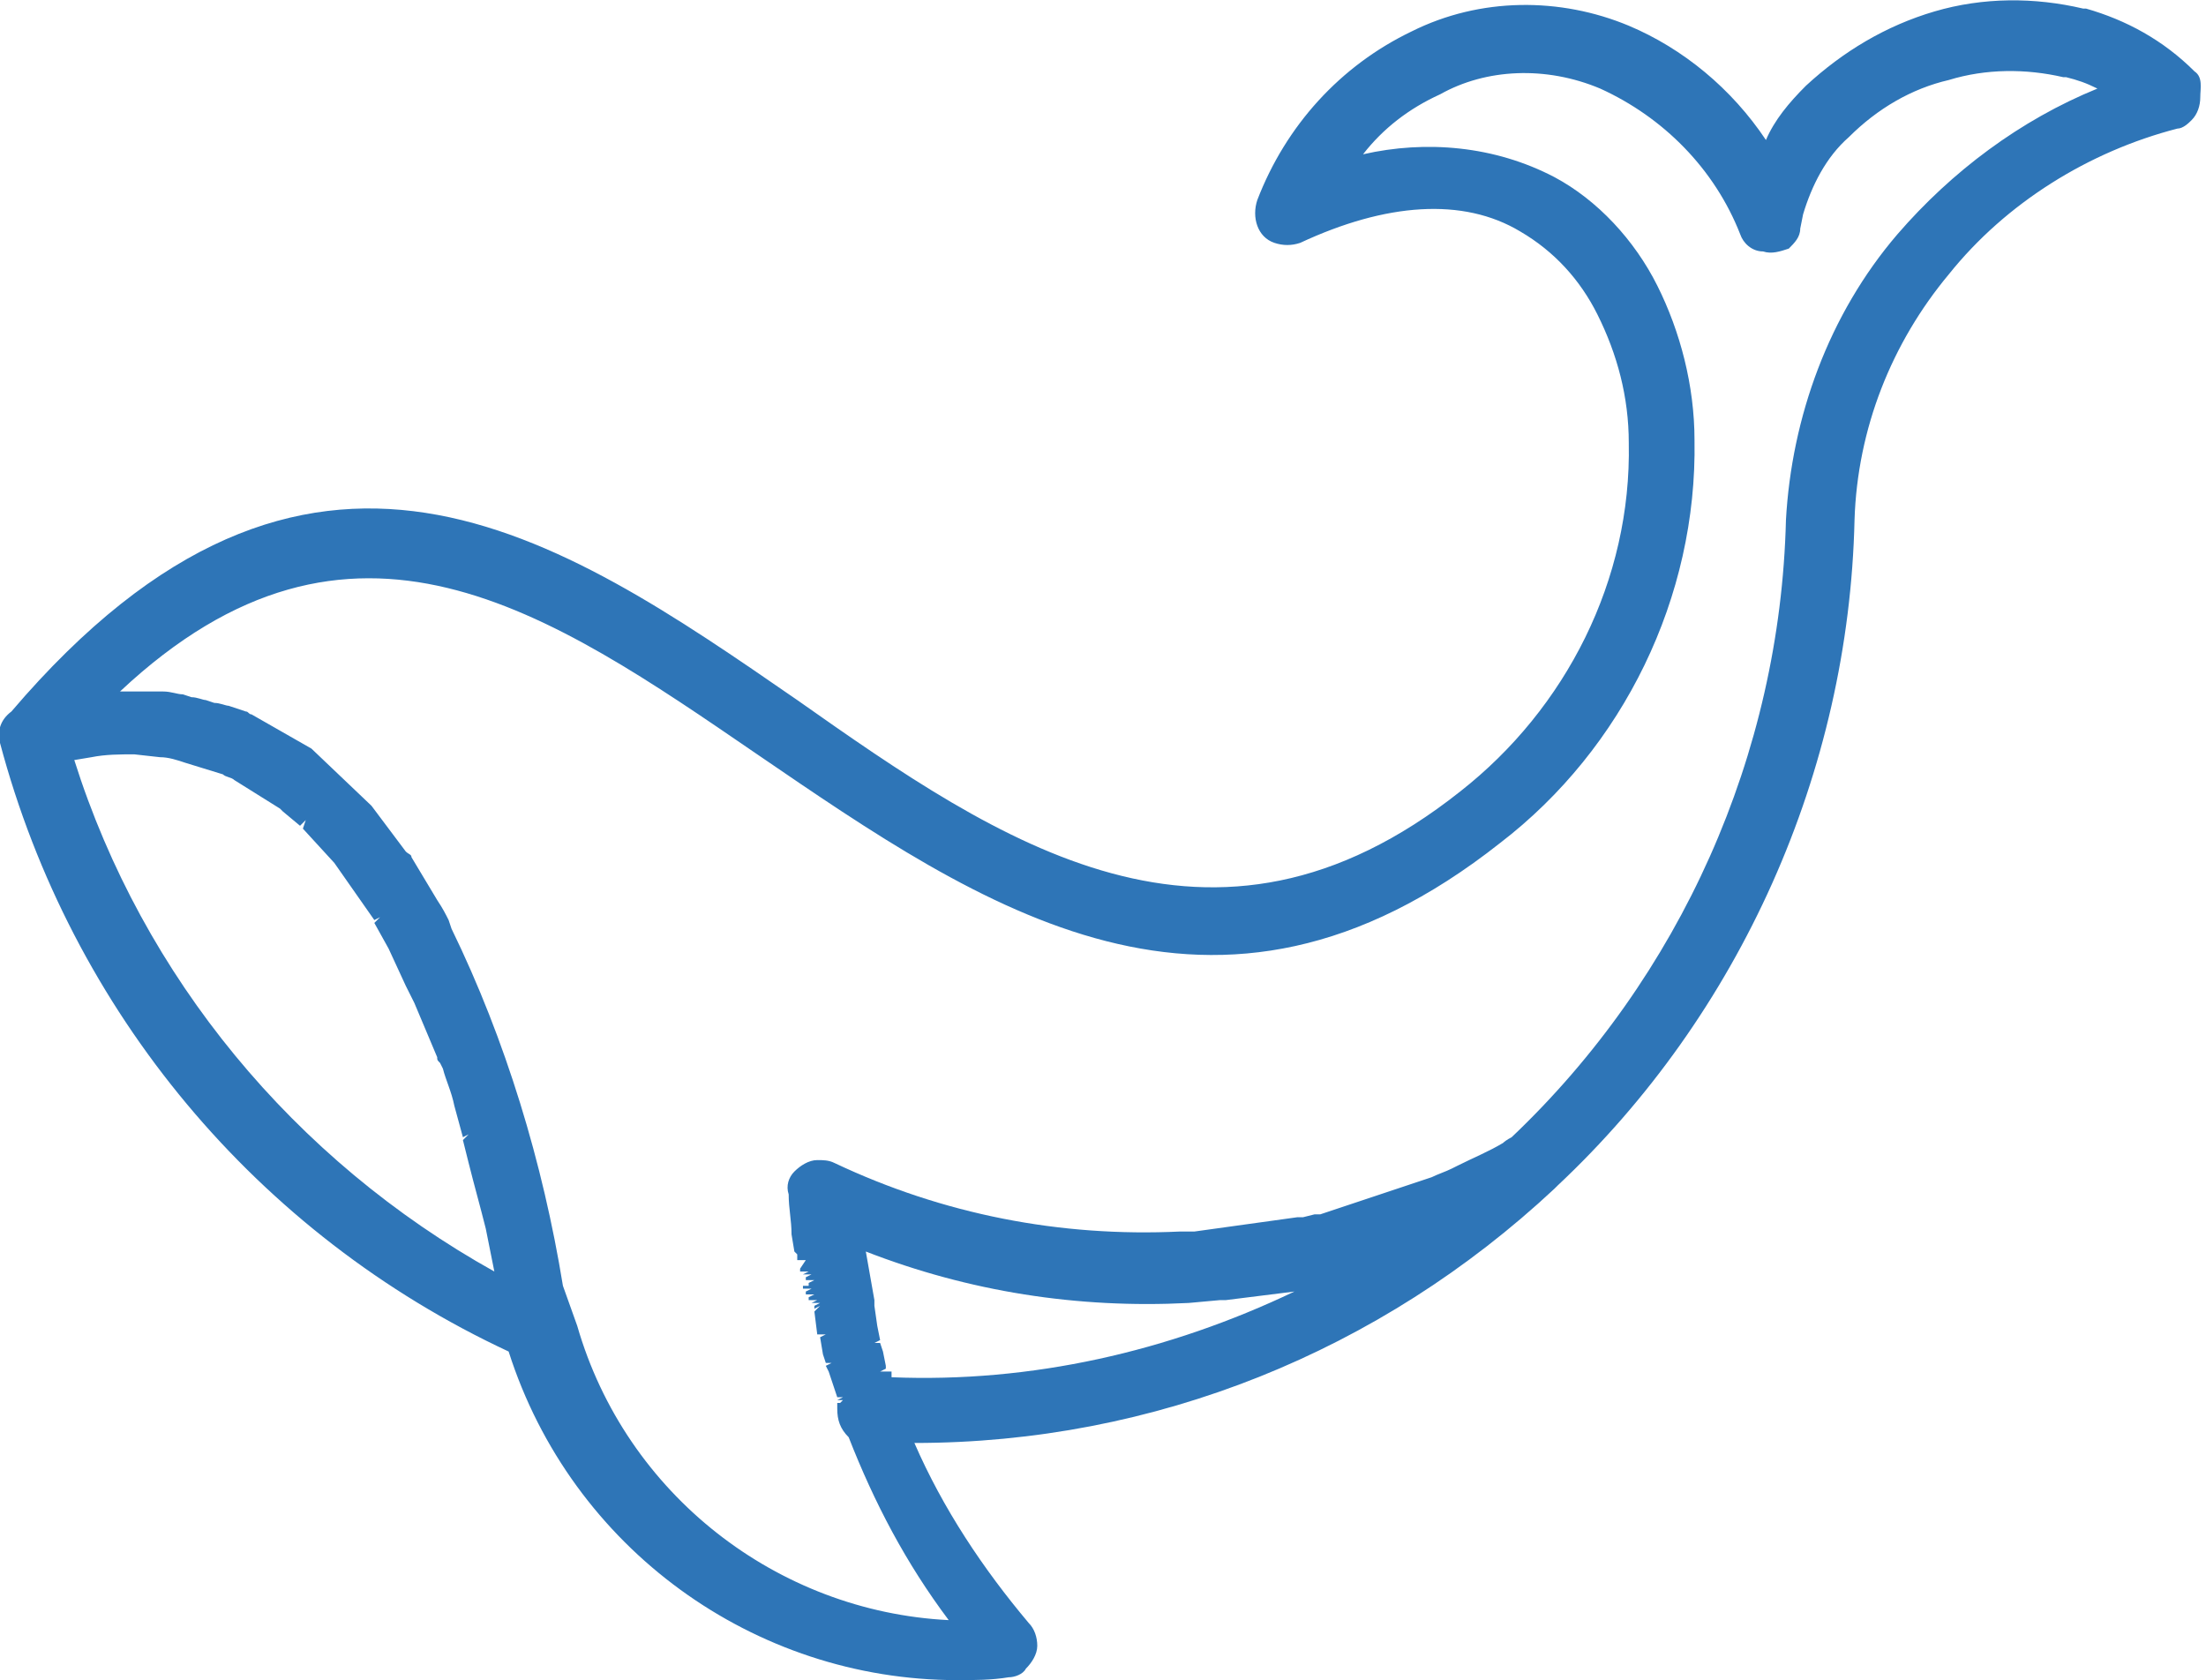 <?xml version="1.0" encoding="utf-8"?>
<!-- Generator: Adobe Illustrator 26.5.0, SVG Export Plug-In . SVG Version: 6.00 Build 0)  -->
<svg version="1.1" id="圖層_1" xmlns="http://www.w3.org/2000/svg" xmlns:xlink="http://www.w3.org/1999/xlink" x="0px" y="0px"
	 viewBox="0 0 77.2 58.8" style="enable-background:new 0 0 77.2 58.8;" xml:space="preserve">
<style type="text/css">
	.st0{fill:#2E75B7;}
</style>
<path class="st0" d="M76.8,2.5c-1.1-1.1-2.4-1.8-3.8-2.2h-0.1c-1.7-0.4-3.5-0.4-5.2,0.1C66,0.9,64.5,1.8,63.2,3
	c-0.6,0.6-1.1,1.2-1.4,1.9c-1.2-1.8-2.9-3.2-4.8-4c-2.4-1-5.2-1-7.6,0.2C46.9,2.3,45,4.4,44,7c-0.2,0.6,0,1.3,0.6,1.5
	c0.3,0.1,0.6,0.1,0.9,0c3-1.4,5.7-1.6,7.7-0.4c1.2,0.7,2.1,1.7,2.7,2.9c0.7,1.4,1.1,2.9,1.1,4.5c0.1,4.8-2.2,9.3-5.9,12.2
	c-8.7,6.9-16.1,1.8-23.2-3.2c-8.4-5.8-17.1-11.8-27.5,0.4C0,25.2-0.1,25.6,0,26c2.5,9.4,9,17.2,17.8,21.3
	c2.2,6.9,8.6,11.5,15.7,11.5c0.6,0,1.2,0,1.8-0.1c0.2,0,0.5-0.1,0.6-0.3c0.2-0.2,0.4-0.5,0.4-0.8S36.2,57,36,56.8
	c-1.6-1.9-3-4-4-6.3c8.4,0,16.3-3.2,22.4-8.9l0.1-0.1c6.4-6,10.2-14.5,10.4-23.3C65,15,66.2,12,68.2,9.6c2-2.5,4.9-4.3,8-5.1
	c0.2,0,0.4-0.2,0.5-0.3C76.9,4,77,3.7,77,3.4S77.1,2.7,76.8,2.5z M30.8,48L30.8,48L30.8,48l0.2-0.1v-0.1l0,0l-0.1-0.5l-0.2,0.1
	l0.2-0.1L30.8,47h-0.2l0,0l0.2-0.1l-0.1-0.5l-0.2,0.1l0,0l0.2-0.1l-0.1-0.7l-0.2,0.1l0.2-0.1v-0.2c-0.1-0.6-0.2-1.1-0.3-1.7
	c3.6,1.4,7.4,2,11.3,1.8l1.1-0.1c0.1,0,0.1,0,0.2,0l2.4-0.3c-4.4,2.1-9.2,3.2-14.1,3V48H30.8z M28.3,44.7L28.3,44.7L28.3,44.7
	L28.3,44.7z M28.4,44.9L28.4,44.9L28.4,44.9L28.4,44.9z M28.4,45.2L28.4,45.2L28.4,45.2L28.4,45.2z M28.8,47L28.8,47L28.8,47
	L28.8,47z M28.8,47.2L28.8,47.2L28.8,47.2L28.8,47.2z M28.9,47.6L28.9,47.6L28.9,47.6L28.9,47.6z M29.2,48.6L29.2,48.6L29.2,48.6
	L29.2,48.6z M29.3,48.7L29.3,48.7L29.3,48.7L29.3,48.7z M30.4,46.4L30.4,46.4L30.4,46.4L30.4,46.4z M30.5,47L30.5,47L30.5,47
	L30.5,47z M30.8,48.1L30.8,48.1L30.8,48.1L30.8,48.1z M52.6,40c-0.5,0.3-1,0.5-1.6,0.8l-0.2,0.1c-0.2,0.1-0.5,0.2-0.7,0.3l-3.9,1.3
	c0,0-0.1,0-0.2,0l-0.4,0.1c0,0-0.1,0-0.2,0l-3.6,0.5h-0.1h-0.4c-4.2,0.2-8.3-0.6-12.1-2.4c-0.2-0.1-0.4-0.1-0.6-0.1
	c-0.3,0-0.6,0.2-0.8,0.4c-0.2,0.2-0.3,0.5-0.2,0.8l0,0c0,0.5,0.1,0.9,0.1,1.4l0,0l0,0l0.1,0.6l0.1,0.1v0.2h0.3l0,0L28,44.4v0.1h0.3
	l-0.2,0.1h0.3l0,0l-0.2,0.1v0.1h0.3l0,0l-0.2,0.1V45h0.3l-0.5,0v0.1h0.3l0,0l0,0l-0.2,0.1v0.1h0.3l-0.2,0.1v0.1h0.3l0,0l-0.2,0.1
	h0.3l-0.2,0.1v0.1l0.2-0.1l-0.2,0.2l0.1,0.8h0.3l-0.2,0.1l0.1,0.6l0,0l0.1,0.3h0.2l-0.2,0.1L29,48l0,0l0.3,0.9h0.2l0,0L29.3,49h0.2
	l-0.1,0.1h-0.1v0.2l0,0c0,0.4,0.1,0.7,0.4,1c0.9,2.3,2,4.4,3.5,6.4c-6-0.3-11.3-4.4-13-10.3L19.7,45c-0.7-4.3-2-8.6-3.9-12.5
	l-0.1-0.3c-0.1-0.2-0.2-0.4-0.4-0.7L14.4,30c0-0.1-0.1-0.1-0.2-0.2L13,28.2l-2.1-2L8.8,25c-0.1,0-0.1-0.1-0.2-0.1L8,24.7
	c-0.1,0-0.3-0.1-0.5-0.1l-0.3-0.1c-0.1,0-0.3-0.1-0.5-0.1l-0.3-0.1c-0.2,0-0.4-0.1-0.7-0.1H5.4c-0.2,0-0.4,0-0.7,0H4.6
	c-0.1,0-0.3,0-0.4,0c8.1-7.6,15-2.8,22.3,2.2c7.9,5.4,16,11,26,3.1c4.3-3.3,6.9-8.6,6.8-14.1c0-1.9-0.5-3.8-1.3-5.4s-2.1-3-3.6-3.8
	c-2.1-1.1-4.5-1.3-6.7-0.8c0.7-0.9,1.6-1.6,2.7-2.1c1.6-0.9,3.7-1,5.6-0.2c2.2,1,4,2.8,4.9,5.1c0.1,0.3,0.4,0.6,0.8,0.6
	c0.3,0.1,0.6,0,0.9-0.1C62.8,8.5,63,8.3,63,8l0.1-0.5c0.3-1,0.8-2,1.6-2.7l0,0c1-1,2.2-1.7,3.5-2c1.3-0.4,2.7-0.4,4-0.1h0.1
	c0.4,0.1,0.7,0.2,1.1,0.4c-2.7,1.1-5.1,2.9-7,5.1c-2.4,2.8-3.7,6.4-3.9,10c-0.2,8.2-3.7,16-9.6,21.6C52.9,39.8,52.7,39.9,52.6,40z
	 M16.4,39.7l-0.2,0.2l0.2,0.8c0.2,0.8,0.4,1.5,0.6,2.3l0.3,1.5C10.3,40.6,5,34.2,2.6,26.6l0.6-0.1c0.5-0.1,1-0.1,1.5-0.1l0.9,0.1
	c0.3,0,0.6,0.1,0.9,0.2l1.3,0.4c0.1,0.1,0.3,0.1,0.4,0.2l1.6,1l0.1,0.1l0.6,0.5l0.2-0.2l0,0L10.6,29l1.1,1.2l1.4,2l0.2-0.1l0,0
	l-0.2,0.2l0.5,0.9l0.2-0.1l0,0l-0.2,0.1l0.6,1.3c0.1,0.2,0.2,0.4,0.3,0.6l0.8,1.9c0,0.1,0,0.1,0.1,0.2l0.1,0.2
	c0.1,0.4,0.3,0.8,0.4,1.3l0.3,1.1L16.4,39.7L16.4,39.7z M12.2,30.5L12.2,30.5L12.2,30.5L12.2,30.5z M54.4,41.3L54.4,41.3L54.4,41.3
	L54.4,41.3z"/>
</svg>
